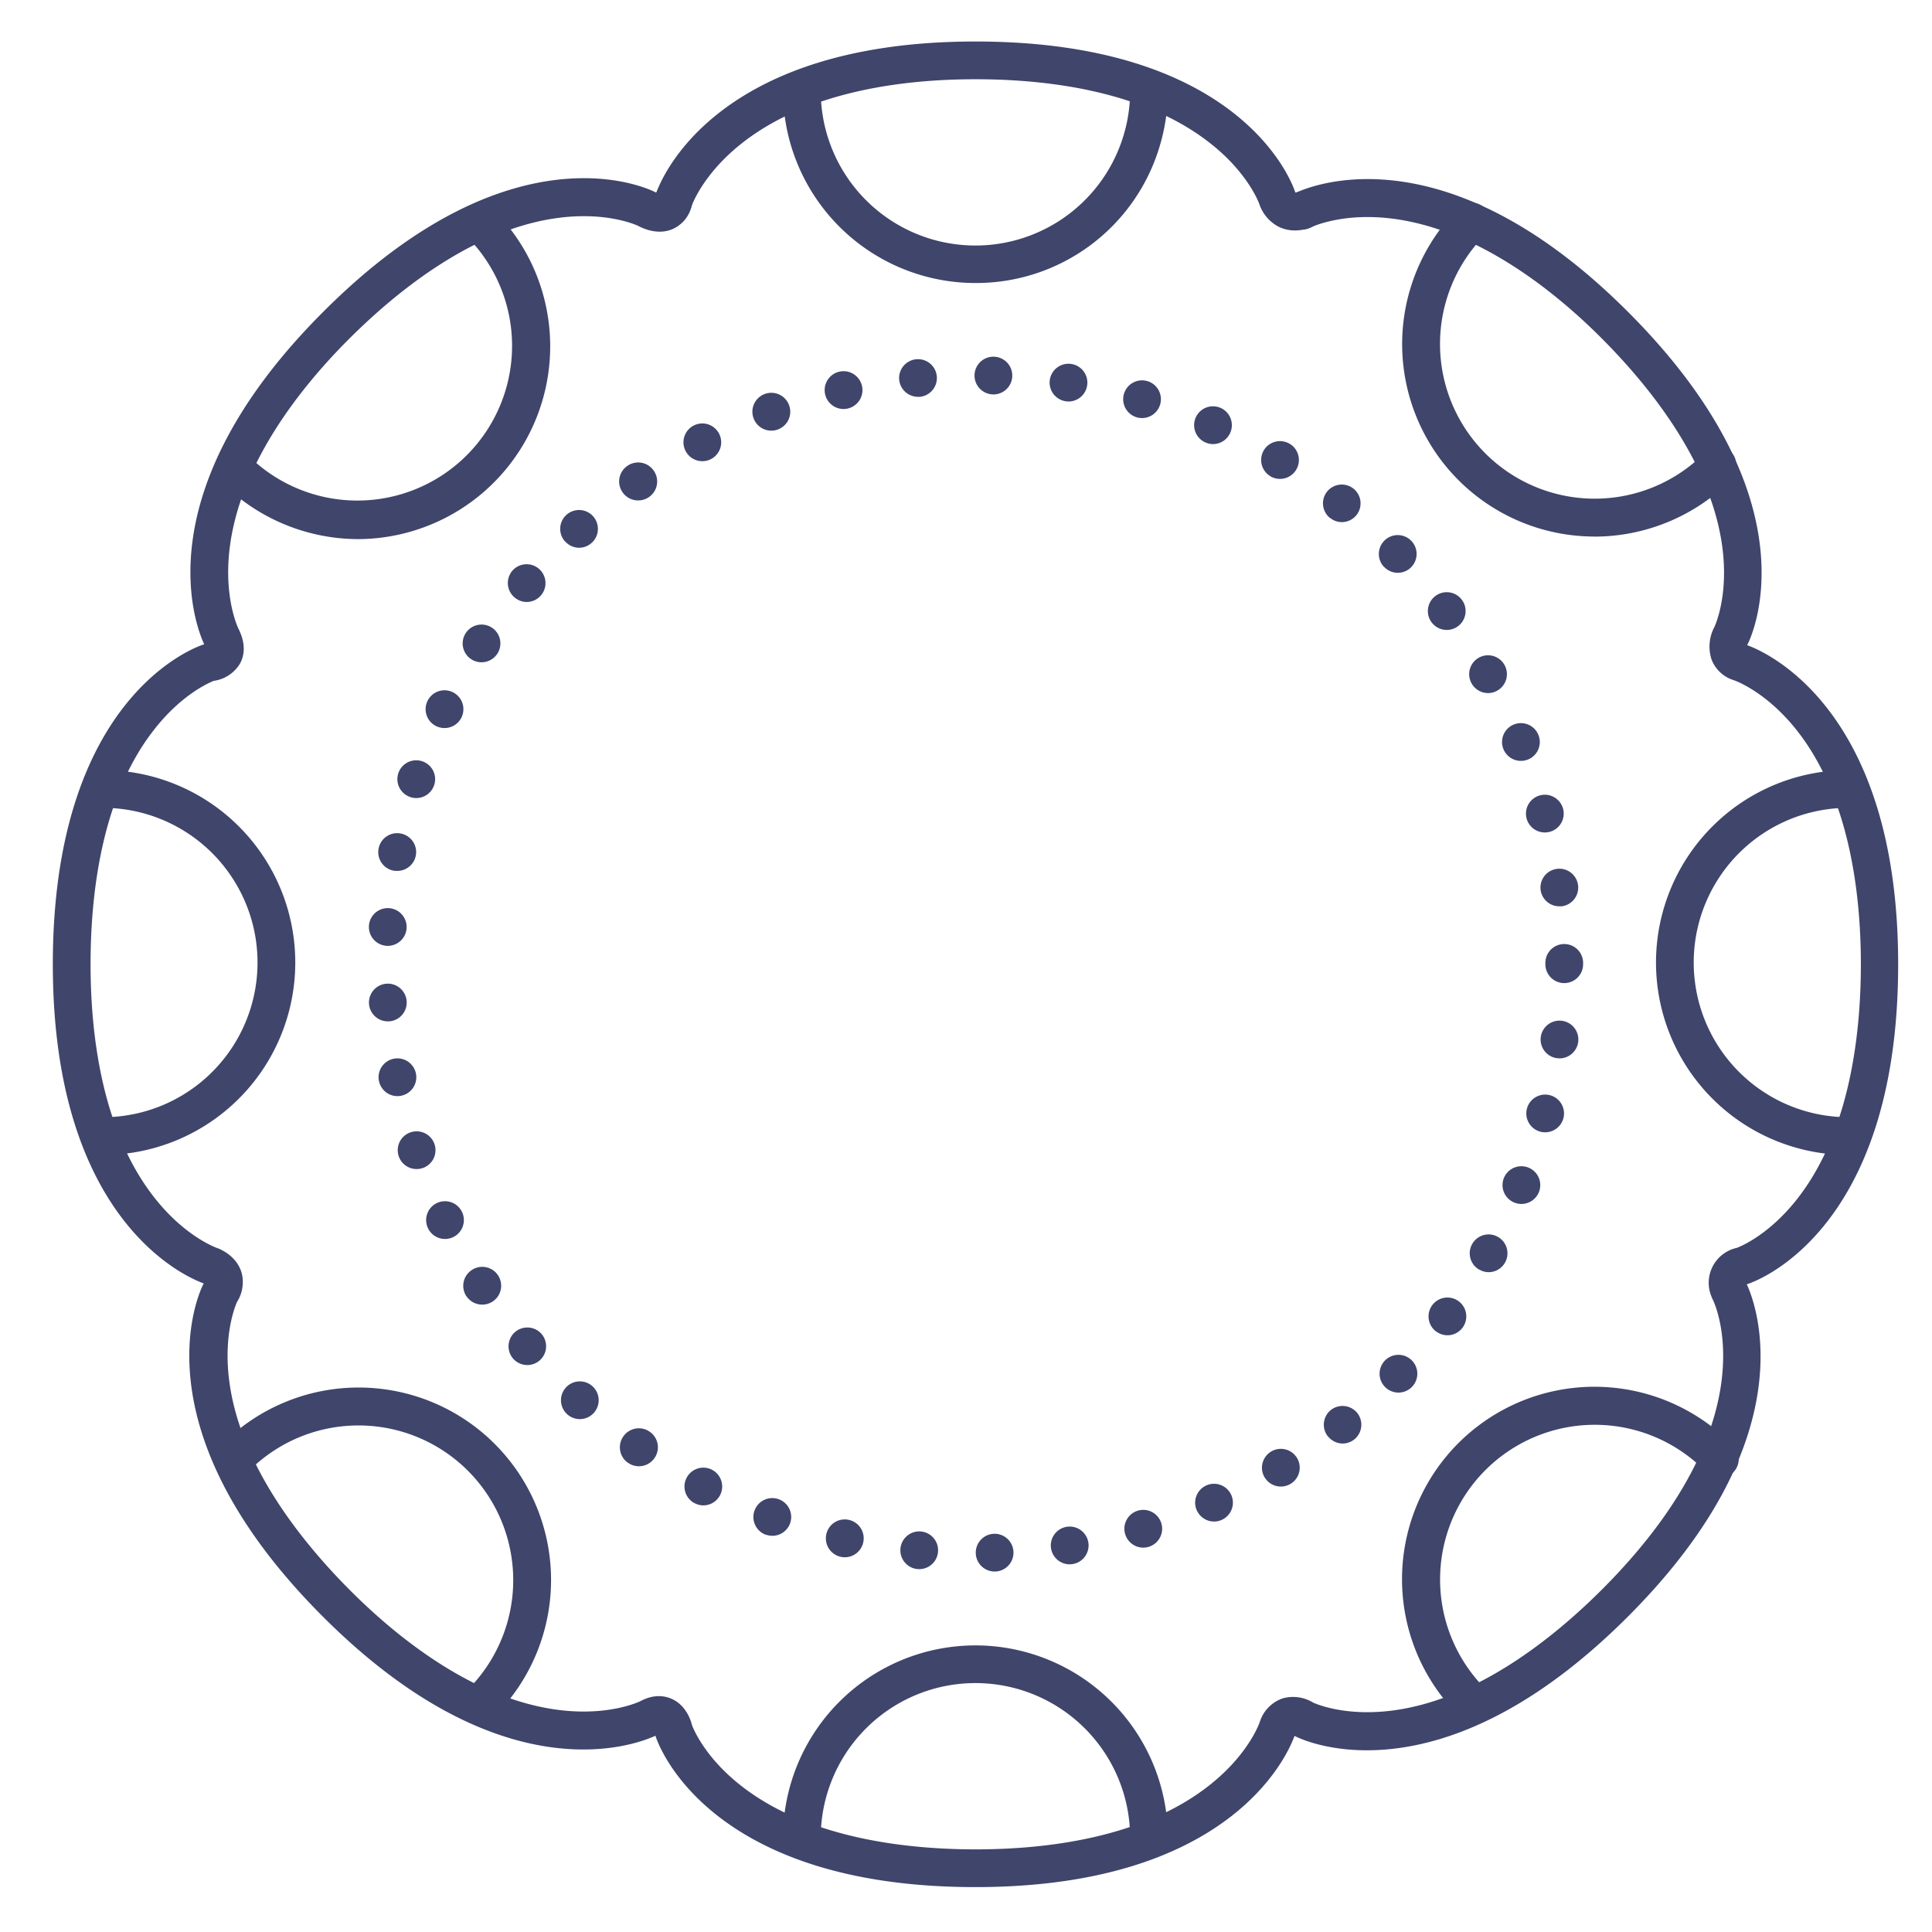 <?xml version="1.0" ?><svg viewBox="0 0 512 512" xmlns="http://www.w3.org/2000/svg"><defs><style>.cls-1{fill:#3f456b;}</style></defs><title/><g id="Lines"><path class="cls-1" d="M343.2,61.07a9.72,9.72,0,0,1-4.39-1,10.62,10.62,0,0,1-5.08-6s-2.84-8.23-13.28-16.32C302.67,23.89,277,21,258.5,21s-44.16,2.94-61.94,17c-10.44,8.24-13.27,16.58-13.3,16.67a5,5,0,0,1-9.54-3C174.24,50,187.14,11,258.5,11c70.09,0,83.78,37,84.73,39.88,0,0,.06.12.1.18a3.53,3.53,0,0,0,.46-.12,5,5,0,0,1,3.2,9.48A11.83,11.83,0,0,1,343.2,61.07Zm0-10.18,0,.11Z"/><path class="cls-1" d="M258.5,500.1c-71.35,0-84.25-38.37-84.77-40,0-.05,0-.09,0-.13-5.1,2.37-40.45,16.16-88.11-31.5C35.13,378,53.13,341.77,53.92,340.25l.06-.13C48.8,338.24,14,323,14,255.55c0-71.35,38.37-84.26,40-84.77l.13,0c-2.33-5-16.24-40.38,31.5-88.11C136,32.18,172.28,50.18,173.8,51l.14.07a5,5,0,0,1,9.39,3.35,8.87,8.87,0,0,1-5.23,6.35c-3.92,1.59-7.81-.28-9-.92-.67-.31-8.34-3.73-20.9-2.14-22.31,2.83-42.55,19-55.59,32S63.5,123,60.84,145.48c-1.57,13.21,2.34,21.11,2.38,21.19,2.17,4.35,1.37,7.45.32,9.29a9.62,9.62,0,0,1-6.88,4.47c-1.55.61-8.83,3.87-16,13.17C26.84,211.38,24,237.1,24,255.55s2.94,44.16,17,61.94c8.24,10.44,16.58,13.27,16.67,13.3a5.52,5.52,0,0,1,.67.27c3.9,1.9,5.29,4.61,5.77,6.56a9.82,9.82,0,0,1-1.29,7.4c-.51,1.13-3.62,8.7-2.09,20.79,2.83,22.31,19,42.55,32,55.59s33.31,29.15,55.78,31.81c13.21,1.56,21.11-2.34,21.19-2.38,3.74-2,6.7-1.39,8.51-.52,3.6,1.73,4.83,5.46,5.19,6.91.41,1.08,3.53,8.69,13.23,16.2,17.78,13.78,43.5,16.68,61.95,16.68s44.16-2.94,61.94-17c10.44-8.24,13.27-16.58,13.3-16.67s.09-.26.13-.37a9.6,9.6,0,0,1,6.07-6,10.2,10.2,0,0,1,8,1.16c1,.44,8.58,3.66,20.84,2.11,22.31-2.84,42.55-19,55.59-32,45.31-45.31,29.61-76.62,29.45-76.94a4.23,4.23,0,0,1-.3-.69,9.47,9.47,0,0,1,6.67-13c1.08-.4,8.69-3.53,16.21-13.23,13.78-17.78,16.67-43.5,16.67-61.95s-2.94-44.16-16.95-61.94c-8.24-10.44-16.58-13.27-16.67-13.3l-.21-.07a9.22,9.22,0,0,1-5.73-5.4,11.08,11.08,0,0,1,.74-8.65h0s3.8-7.8,2.14-20.9c-2.83-22.32-19-42.55-32-55.59S391,60.55,368.57,57.89c-13.21-1.57-21.11,2.34-21.19,2.38a5,5,0,0,1-4.62-8.87c1.53-.81,38.2-19.24,88.66,31.23s32.45,86.7,31.66,88.22a.89.89,0,0,0-.05.13c5.22,1.9,40,17.12,40,84.57,0,71.35-38.37,84.25-40,84.77l-.13,0c2.33,5,16.23,40.38-31.5,88.11-50.45,50.45-86.7,32.45-88.22,31.66l-.12-.06C341.19,465.25,326,500.1,258.5,500.1Zm84.88-40.69ZM54.5,340.45Zm408.29-.64Zm-.32-169ZM173.58,52.08h0Z"/></g><g id="Outline"><path class="cls-1" d="M258.59,411.62a5,5,0,0,1,4.83-5.15h0a5,5,0,0,1,5.16,4.84h0a5,5,0,0,1-4.83,5.16h-.17A5,5,0,0,1,258.59,411.62Zm-15.46,4.2a5,5,0,0,1-4.5-5.45h0a5,5,0,0,1,5.45-4.51h0a5,5,0,0,1,4.5,5.45h0a5,5,0,0,1-5,4.53h0Zm35.41-5.47a5,5,0,0,1,4.15-5.73h0a5,5,0,0,1,5.73,4.14h0a5,5,0,0,1-4.14,5.73h0a5.52,5.52,0,0,1-.8.07h0A5,5,0,0,1,278.54,410.35Zm-55.78,2.21h0a5,5,0,0,1-3.77-6h0a5,5,0,0,1,6-3.77h0a5,5,0,0,1,3.77,6h0a5,5,0,0,1-4.87,3.9h0A4.67,4.67,0,0,1,222.76,412.56Zm75.42-6a5,5,0,0,1,3.37-6.22h0a5,5,0,0,1,6.22,3.37h0a5,5,0,0,1-3.37,6.22h0a5.1,5.1,0,0,1-1.43.21h0A5,5,0,0,1,298.18,406.54Zm-95.22.17h0a5,5,0,0,1-3-6.42h0a5,5,0,0,1,6.41-3h0a5,5,0,0,1,3,6.42h0a5,5,0,0,1-4.69,3.27h0A5.19,5.19,0,0,1,203,406.71Zm114.2-6.48a5,5,0,0,1,2.54-6.6h0a5,5,0,0,1,6.6,2.54h0a5,5,0,0,1-2.54,6.6h0a5,5,0,0,1-2,.43h0A5,5,0,0,1,317.16,400.23Zm-133.08-1.88a5,5,0,0,1-2.12-6.74h0a5,5,0,0,1,6.74-2.12h0a5,5,0,0,1,2.12,6.74h0a5,5,0,0,1-4.43,2.69h0A4.93,4.93,0,0,1,184.08,398.35Zm151.08-6.81a5,5,0,0,1,1.68-6.87h0a5,5,0,0,1,6.87,1.67h0a5,5,0,0,1-1.68,6.87h0a5,5,0,0,1-2.59.72h0A5,5,0,0,1,335.16,391.54Zm-168.73-3.89a5,5,0,0,1-1.24-7h0a5,5,0,0,1,7-1.24h0a5,5,0,0,1,1.24,7h0a5,5,0,0,1-4.1,2.14h0A5,5,0,0,1,166.43,387.65Zm185.48-7a5,5,0,0,1,.78-7h0a5,5,0,0,1,7,.79h0a5,5,0,0,1-.79,7h0a5,5,0,0,1-3.11,1.09h0A5,5,0,0,1,351.91,380.61ZM150.3,374.78a5,5,0,0,1-.34-7.06h0a5,5,0,0,1,7.06-.34h0a5,5,0,0,1,.34,7.06h0a5,5,0,0,1-3.7,1.64h0A5,5,0,0,1,150.3,374.78Zm216.83-7.14a5,5,0,0,1-.12-7.07h0a5,5,0,0,1,7.07-.12h0a5,5,0,0,1,.12,7.07h0a5,5,0,0,1-3.6,1.53h0A5,5,0,0,1,367.13,367.64ZM135.94,360h0a5,5,0,0,1,.56-7h0a5,5,0,0,1,7.05.55h0a5,5,0,0,1-.56,7h0a5,5,0,0,1-3.24,1.2h0A5,5,0,0,1,135.94,360Zm244.64-7.14a5,5,0,0,1-1-7h0a5,5,0,0,1,7-1h0a5,5,0,0,1,1,7h0a5,5,0,0,1-4,2h0A5,5,0,0,1,380.58,352.83Zm-257-9.37a5,5,0,0,1,1.45-6.92h0A5,5,0,0,1,132,338h0a5,5,0,0,1-1.45,6.92h0a5,5,0,0,1-2.73.81h0A5,5,0,0,1,123.58,343.46Zm268.46-7a5,5,0,0,1-1.9-6.81h0a5,5,0,0,1,6.81-1.9h0a5,5,0,0,1,1.9,6.81h0a5,5,0,0,1-4.36,2.55h0A4.94,4.94,0,0,1,392,336.43ZM113.43,325.51a5,5,0,0,1,2.33-6.68h0a5,5,0,0,1,6.67,2.33h0a5,5,0,0,1-2.32,6.68h0a5,5,0,0,1-2.17.5h0A5,5,0,0,1,113.43,325.51Zm287.88-6.82a5,5,0,0,1-2.76-6.51h0a5,5,0,0,1,6.51-2.75h0a5,5,0,0,1,2.76,6.51h0a5,5,0,0,1-4.64,3.12h0A5,5,0,0,1,401.31,318.69Zm-295.65-12.3a5,5,0,0,1,3.17-6.32h0a5,5,0,0,1,6.32,3.16h0a5,5,0,0,1-3.16,6.33h0a5.16,5.16,0,0,1-1.58.25h0A5,5,0,0,1,105.66,306.39Zm302.56-6.48a5,5,0,0,1-3.57-6.1h0a5,5,0,0,1,6.1-3.57h0a5,5,0,0,1,3.57,6.1h0a5,5,0,0,1-4.83,3.73h0A5,5,0,0,1,408.22,299.91Zm-307.8-13.47h0a5,5,0,0,1,3.95-5.87h0a5,5,0,0,1,5.86,3.95h0a5,5,0,0,1-3.95,5.87h0a5.2,5.2,0,0,1-1,.09h0A5,5,0,0,1,100.42,286.44Zm312.23-6a5,5,0,0,1-4.33-5.59h0a5,5,0,0,1,5.59-4.33h0a5,5,0,0,1,4.33,5.59h0a5,5,0,0,1-4.95,4.37h0A4.58,4.58,0,0,1,412.65,280.41ZM97.79,266a5,5,0,0,1,4.67-5.31h0a5,5,0,0,1,5.31,4.67h0a5,5,0,0,1-4.67,5.31h-.33A5,5,0,0,1,97.79,266ZM409.54,255.5a1,1,0,0,1,0-.17h0a.76.76,0,0,1,0-.15h0a5,5,0,0,1,5-5h0a5,5,0,0,1,5,5h0v.18h0v.17h0a5,5,0,0,1-5,5h0A5,5,0,0,1,409.54,255.5Zm-307.09-4.85a5,5,0,0,1-4.68-5.3h0a5,5,0,0,1,5.3-4.68h0a5,5,0,0,1,4.68,5.3h0a5,5,0,0,1-5,4.69h-.32Zm305.83-14.79a5,5,0,0,1,4.31-5.6h0a5,5,0,0,1,5.61,4.31h0a5,5,0,0,1-4.32,5.61h0c-.22,0-.44,0-.65,0h0A5,5,0,0,1,408.28,235.86Zm-303.95-5.12a5,5,0,0,1-4-5.85h0a5,5,0,0,1,5.86-4h0a5,5,0,0,1,4,5.86h0a5,5,0,0,1-4.9,4.05h0A5.09,5.09,0,0,1,104.33,230.74Zm300.23-13.86h0a5,5,0,0,1,3.56-6.1h0a5,5,0,0,1,6.11,3.55h0a5,5,0,0,1-3.56,6.12h0a5.16,5.16,0,0,1-1.28.16h0A5,5,0,0,1,404.56,216.88Zm-295.82-5.65a5,5,0,0,1-3.18-6.31h0a5,5,0,0,1,6.32-3.18h0a5,5,0,0,1,3.18,6.32h0a5,5,0,0,1-4.75,3.43h0A4.79,4.79,0,0,1,108.74,211.23Zm289.69-12.7h0a5,5,0,0,1,2.74-6.52h0a5,5,0,0,1,6.52,2.74h0a5,5,0,0,1-2.74,6.52h0a5,5,0,0,1-1.89.37h0A5,5,0,0,1,398.43,198.53Zm-282.8-6.08a5,5,0,0,1-2.34-6.68h0a5,5,0,0,1,6.68-2.34h0a5,5,0,0,1,2.34,6.68h0a5,5,0,0,1-4.52,2.83h0A5.07,5.07,0,0,1,115.63,192.45ZM390,181.13a5,5,0,0,1,1.88-6.82h0a5,5,0,0,1,6.82,1.89h0a5,5,0,0,1-1.89,6.81h0a4.89,4.89,0,0,1-2.46.66h0A5,5,0,0,1,390,181.13ZM124.88,174.7a5,5,0,0,1-1.46-6.91h0a5,5,0,0,1,6.91-1.47h0a5,5,0,0,1,1.47,6.92h0a5,5,0,0,1-4.2,2.27h0A5,5,0,0,1,124.88,174.7Zm254.52-9.76h0a5,5,0,0,1,1-7h0a5,5,0,0,1,7,1h0a5,5,0,0,1-1,7h0a4.94,4.94,0,0,1-3,1h0A5,5,0,0,1,379.4,164.94Zm-243.08-6.65a5,5,0,0,1-.57-7h0a5,5,0,0,1,7.05-.57h0a5,5,0,0,1,.57,7.05h0a5,5,0,0,1-3.81,1.76h0A5,5,0,0,1,136.32,158.29Zm230.5-8a5,5,0,0,1,.11-7.07h0a5,5,0,0,1,7.07.1h0a5,5,0,0,1-.1,7.07h0a5,5,0,0,1-3.49,1.41h0A5,5,0,0,1,366.82,150.24Zm-217.06-6.77a5,5,0,0,1,.33-7.06h0a5,5,0,0,1,7.06.33h0a5,5,0,0,1-.33,7.06h0a5,5,0,0,1-3.36,1.31h0A5,5,0,0,1,149.76,143.47Zm202.72-6.23a5,5,0,0,1-.8-7h0a5,5,0,0,1,7-.8h0a5,5,0,0,1,.81,7h0a5,5,0,0,1-3.92,1.88h0A4.94,4.94,0,0,1,352.48,137.24ZM165,130.48a5,5,0,0,1,1.23-7h0a5,5,0,0,1,7,1.23h0a5,5,0,0,1-1.22,7h0a5,5,0,0,1-2.87.91h0A5,5,0,0,1,165,130.48Zm171.63-4.3a5,5,0,0,1-1.69-6.87h0a5,5,0,0,1,6.87-1.68h0a5,5,0,0,1,1.69,6.86h0a5,5,0,0,1-4.28,2.42h0A5,5,0,0,1,336.59,126.18ZM181.7,119.54a5,5,0,0,1,2.1-6.75h0a5,5,0,0,1,6.75,2.11h0a5,5,0,0,1-2.11,6.75h0a4.93,4.93,0,0,1-2.31.57h0A5,5,0,0,1,181.7,119.54Zm137.73-2.3h0a5,5,0,0,1-2.55-6.59h0a5,5,0,0,1,6.59-2.55h0a5,5,0,0,1,2.56,6.59h0a5,5,0,0,1-4.58,3h0A5,5,0,0,1,319.43,117.24ZM199.7,110.83a5,5,0,0,1,3-6.43h0a5,5,0,0,1,6.42,3h0a5,5,0,0,1-3,6.42h0a5,5,0,0,1-1.73.31h0A5,5,0,0,1,199.7,110.83Zm101.55-.24a5,5,0,0,1-3.39-6.21h0a5,5,0,0,1,6.21-3.38h0a5,5,0,0,1,3.38,6.2h0a5,5,0,0,1-4.79,3.59h0A4.9,4.9,0,0,1,301.25,110.59Zm-82.58-6.09a5,5,0,0,1,3.76-6h0a5,5,0,0,1,6,3.76h0a5,5,0,0,1-3.76,6h0a4.76,4.76,0,0,1-1.12.13h0A5,5,0,0,1,218.67,104.5Zm63.71,1.83a5,5,0,0,1-4.16-5.72h0a5,5,0,0,1,5.72-4.15h0a5,5,0,0,1,4.16,5.73h0a5,5,0,0,1-4.93,4.21h0A5.25,5.25,0,0,1,282.38,106.33Zm-44.08-5.66a5,5,0,0,1,4.5-5.46h0a5,5,0,0,1,5.46,4.5h0a5,5,0,0,1-4.5,5.45h0a3.91,3.91,0,0,1-.49,0h0A5,5,0,0,1,238.3,100.67Zm24.81,3.85h0a5,5,0,0,1-4.85-5.14h0a5,5,0,0,1,5.15-4.85h0a5,5,0,0,1,4.85,5.15h0a5,5,0,0,1-5,4.85h-.15Z"/><path class="cls-1" d="M258.5,75a51,51,0,0,1-51-50.9,5,5,0,0,1,5-5h0a5,5,0,0,1,5,5,41.34,41.34,0,0,0,1.85,12.15,41,41,0,0,0,80.12-10.67A5,5,0,0,1,307,19.62c.49.34.71.53.71.53A5.22,5.22,0,0,1,309.5,24a51.13,51.13,0,0,1-2.25,15A50.73,50.73,0,0,1,258.5,75Z"/><path class="cls-1" d="M212.88,492.38a5,5,0,0,1-2.86-.9c-.49-.34-.71-.53-.71-.53a5.22,5.22,0,0,1-1.81-3.85,51,51,0,0,1,102-.1,5,5,0,0,1-5,5h0a5,5,0,0,1-5-5,41.29,41.29,0,0,0-1.85-12.15,41,41,0,0,0-80.12,10.67,5,5,0,0,1-4.65,6.84Z"/><path class="cls-1" d="M94.86,142.87a51.29,51.29,0,0,1-36-14.93,5,5,0,0,1,7.06-7.09,41,41,0,0,0,59-56.91,5,5,0,0,1,1.1-9.51,8.59,8.59,0,0,1,.89-.13,5.22,5.22,0,0,1,4,1.44,51.32,51.32,0,0,1,9,12.21,51.09,51.09,0,0,1-45,74.92Z"/><path class="cls-1" d="M27.28,306.08a5,5,0,0,1,0-10,41.29,41.29,0,0,0,12.15-1.85,41,41,0,0,0-10.67-80.12,5,5,0,0,1-5.94-7.5,7.21,7.21,0,0,1,.54-.72,5.2,5.2,0,0,1,3.84-1.81,51,51,0,0,1,.1,102Z"/><path class="cls-1" d="M489.91,306.08a51,51,0,0,1-.1-102h0a5,5,0,0,1,0,10,41.27,41.27,0,0,0-12.14,1.85,41,41,0,0,0,10.66,80.12,5,5,0,0,1,5.95,7.49,8.6,8.6,0,0,1-.54.73A5.22,5.22,0,0,1,489.91,306.08Z"/><path class="cls-1" d="M127.59,456.24a5,5,0,0,1-3.55-8.53,41,41,0,0,0-48.21-65.19,41.4,41.4,0,0,0-8.7,6.18,5,5,0,0,1-9.51-1.09,9.07,9.07,0,0,1-.13-.93,5.25,5.25,0,0,1,1.45-4,51,51,0,0,1,72.19,72.06A5,5,0,0,1,127.59,456.24Z"/><path class="cls-1" d="M422.59,142.19a51,51,0,0,1-36.07-87.06,5,5,0,0,1,7.08,7.06,41,41,0,0,0,48.22,65.19,41.4,41.4,0,0,0,8.7-6.18,5,5,0,0,1,9.51,1.08c.11.62.13.93.13.93a5.23,5.23,0,0,1-1.45,4,51.23,51.23,0,0,1-36.12,15Z"/><path class="cls-1" d="M389.55,455.44a5.26,5.26,0,0,1-3.7-1.52,51.44,51.44,0,0,1-8.8-12.38,51,51,0,0,1,82.18-58.47,5,5,0,1,1-7.18,6.95A41,41,0,0,0,392,445.83a5,5,0,0,1-1.27,9.49,7.49,7.49,0,0,1-.89.11Z"/></g></svg>